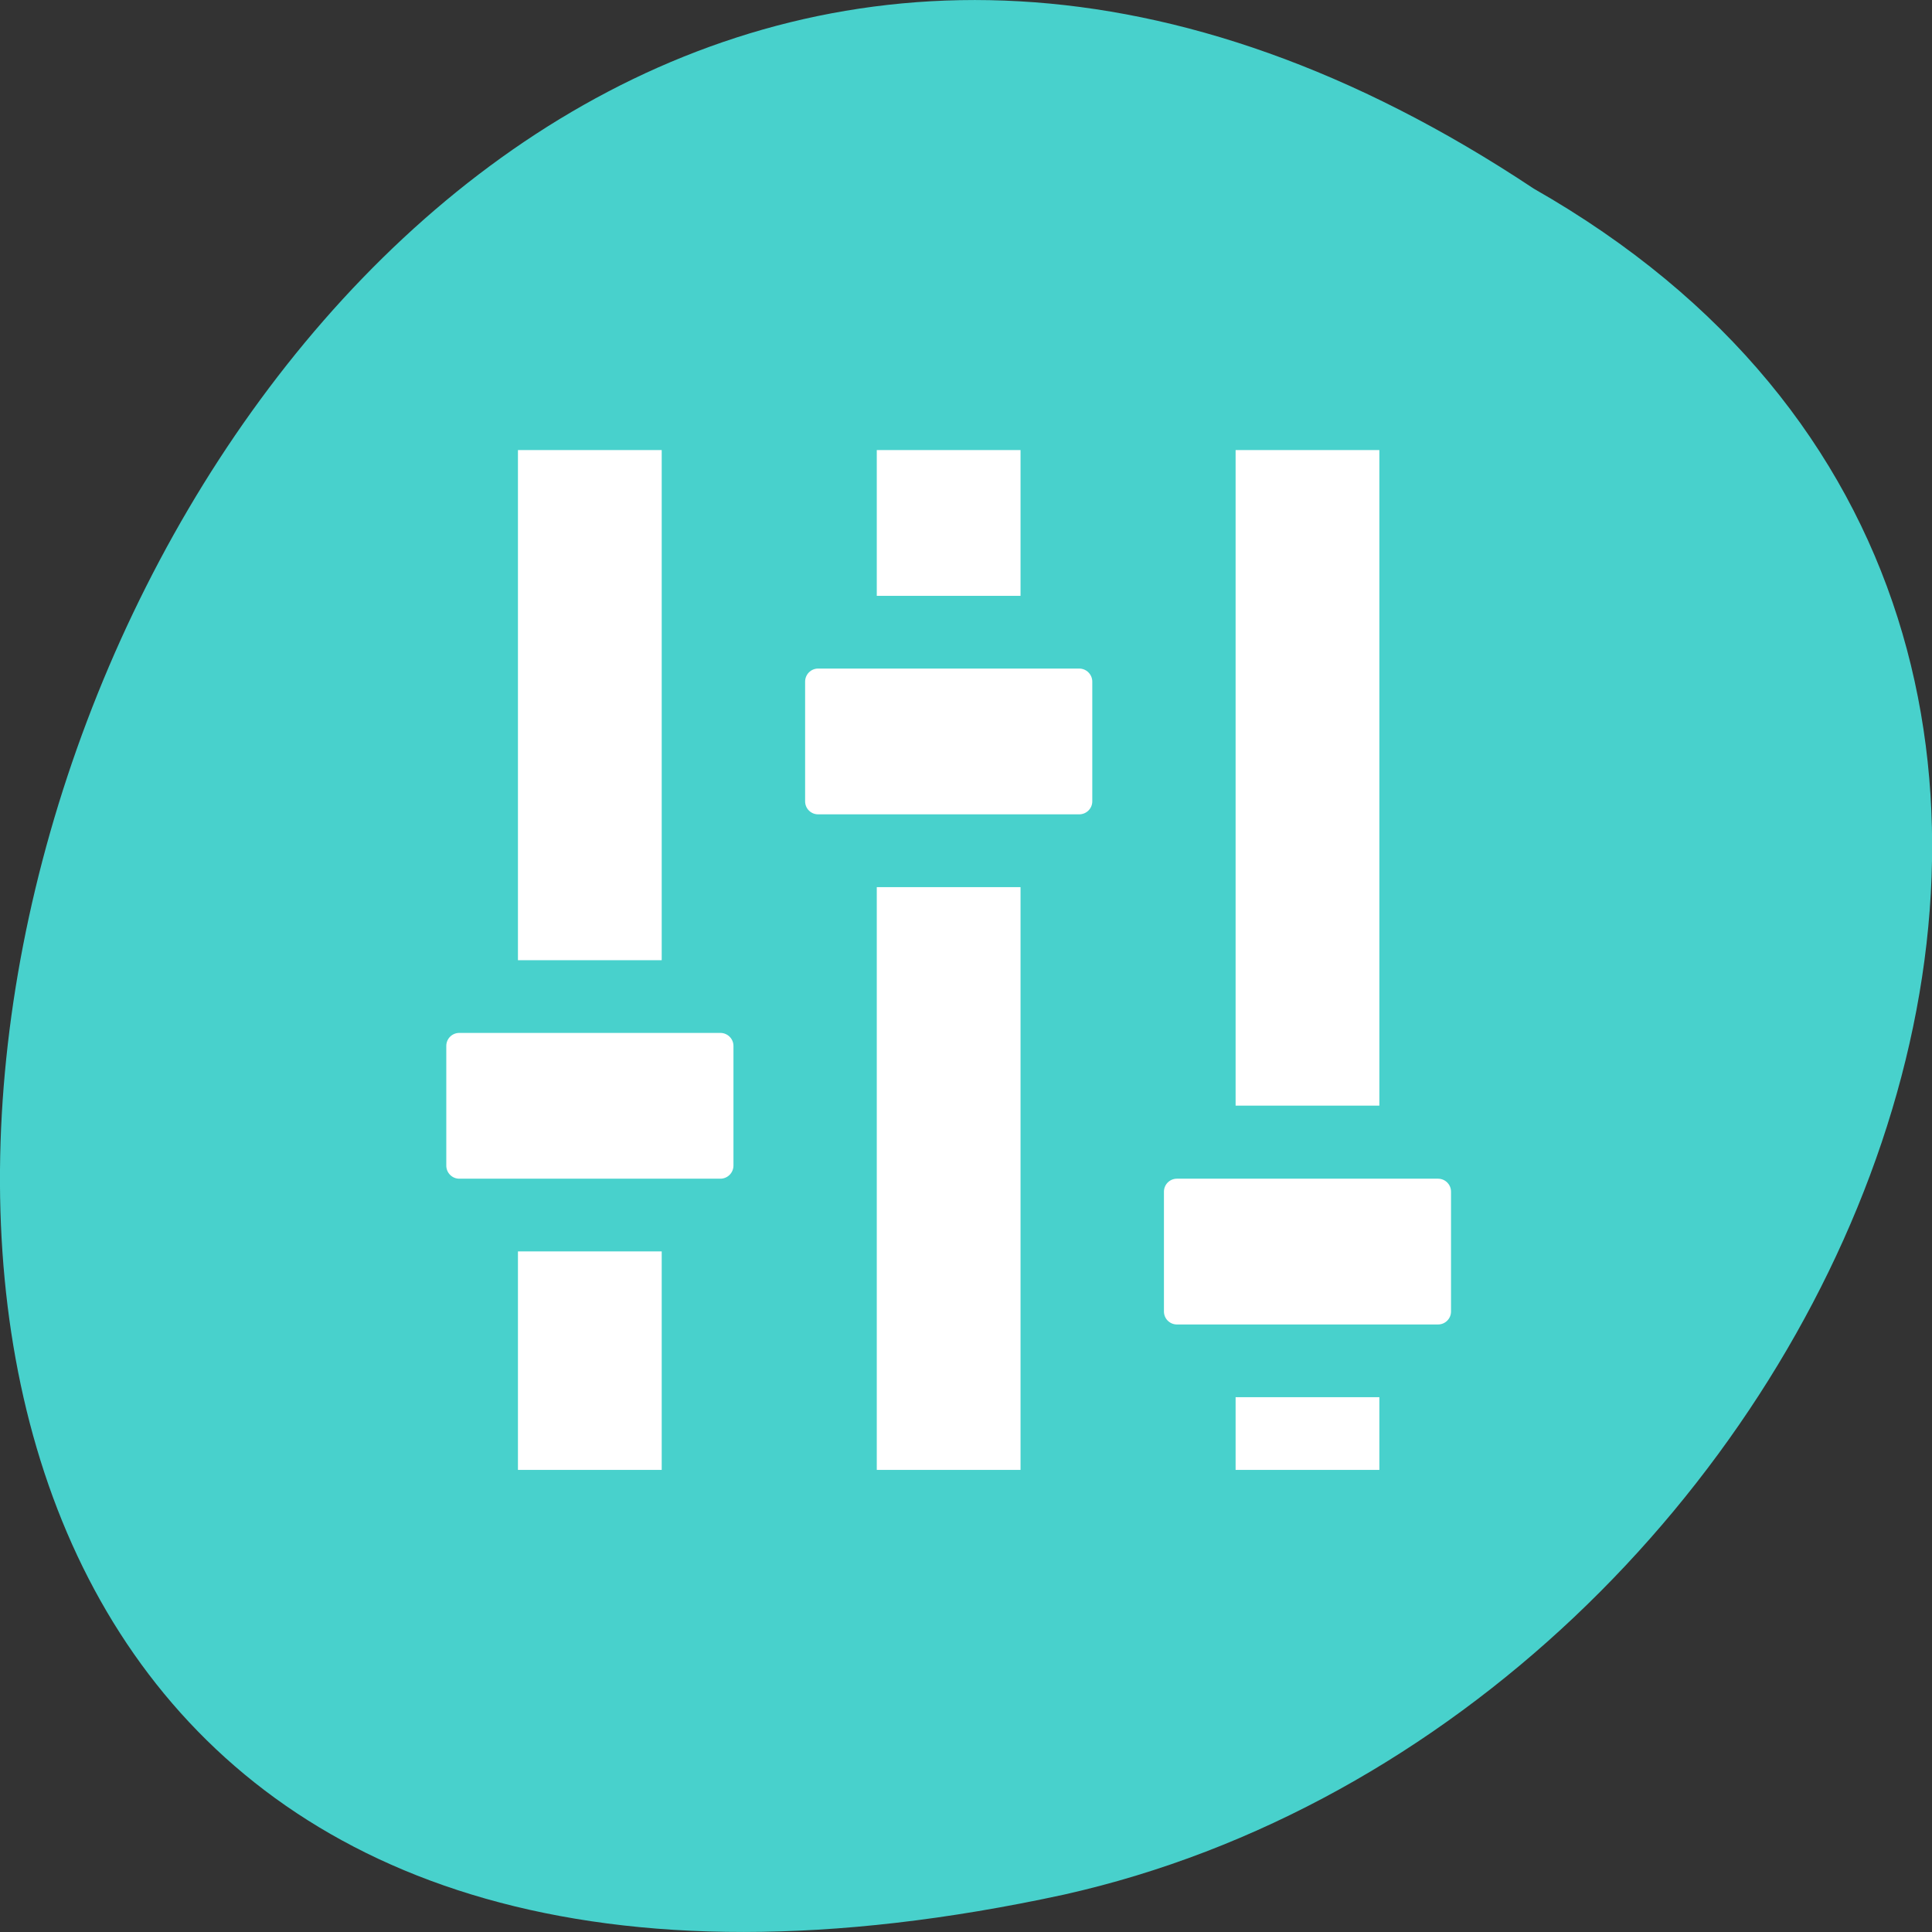 
<svg xmlns="http://www.w3.org/2000/svg" xmlns:xlink="http://www.w3.org/1999/xlink" width="22px" height="22px" viewBox="0 0 22 22" version="1.1">
<rect x="0" y="0" width="22" height="22" fill="#333333" stroke="none"/>
<g id="surface1">
<path style=" stroke:none;fill-rule:nonzero;fill:rgb(28.235%,81.961%,80%);fill-opacity:1;" d="M 17.465 2.148 C 0.926 -8.852 -9.262 26.215 12.117 21.574 C 20.957 19.594 26.32 7.191 17.465 2.148 Z M 17.465 2.148 "/>
<path style=" stroke:none;fill-rule:nonzero;fill:rgb(100%,100%,100%);fill-opacity:1;" d="M 9.984 5.125 L 9.984 6.785 L 11.621 6.785 L 11.621 5.125 Z M 9.984 10.102 L 9.984 16.738 L 11.621 16.738 L 11.621 10.102 Z M 9.984 10.102 "/>
<path style=" stroke:none;fill-rule:nonzero;fill:rgb(100%,100%,100%);fill-opacity:1;" d="M 14.07 5.125 L 14.07 12.59 L 15.707 12.59 L 15.707 5.125 Z M 14.07 15.91 L 14.07 16.738 L 15.707 16.738 L 15.707 15.91 Z M 14.07 15.91 "/>
<path style=" stroke:none;fill-rule:nonzero;fill:rgb(100%,100%,100%);fill-opacity:1;" d="M 5.898 5.125 L 5.898 10.934 L 7.535 10.934 L 7.535 5.125 Z M 5.898 14.25 L 5.898 16.738 L 7.535 16.738 L 7.535 14.25 Z M 5.898 14.25 "/>
<path style=" stroke:none;fill-rule:nonzero;fill:rgb(100%,100%,100%);fill-opacity:1;" d="M 5.23 11.762 L 8.203 11.762 C 8.285 11.762 8.352 11.828 8.352 11.91 L 8.352 13.273 C 8.352 13.355 8.285 13.422 8.203 13.422 L 5.23 13.422 C 5.148 13.422 5.082 13.355 5.082 13.273 L 5.082 11.91 C 5.082 11.828 5.148 11.762 5.23 11.762 Z M 5.23 11.762 "/>
<path style=" stroke:none;fill-rule:nonzero;fill:rgb(100%,100%,100%);fill-opacity:1;" d="M 9.316 7.613 L 12.289 7.613 C 12.371 7.613 12.438 7.68 12.438 7.762 L 12.438 9.125 C 12.438 9.207 12.371 9.273 12.289 9.273 L 9.316 9.273 C 9.234 9.273 9.168 9.207 9.168 9.125 L 9.168 7.762 C 9.168 7.68 9.234 7.613 9.316 7.613 Z M 9.316 7.613 "/>
<path style=" stroke:none;fill-rule:nonzero;fill:rgb(100%,100%,100%);fill-opacity:1;" d="M 13.402 13.422 L 16.375 13.422 C 16.457 13.422 16.523 13.488 16.523 13.57 L 16.523 14.934 C 16.523 15.016 16.457 15.082 16.375 15.082 L 13.402 15.082 C 13.32 15.082 13.254 15.016 13.254 14.934 L 13.254 13.57 C 13.254 13.488 13.32 13.422 13.402 13.422 Z M 13.402 13.422 "/>
</g>
</svg>
